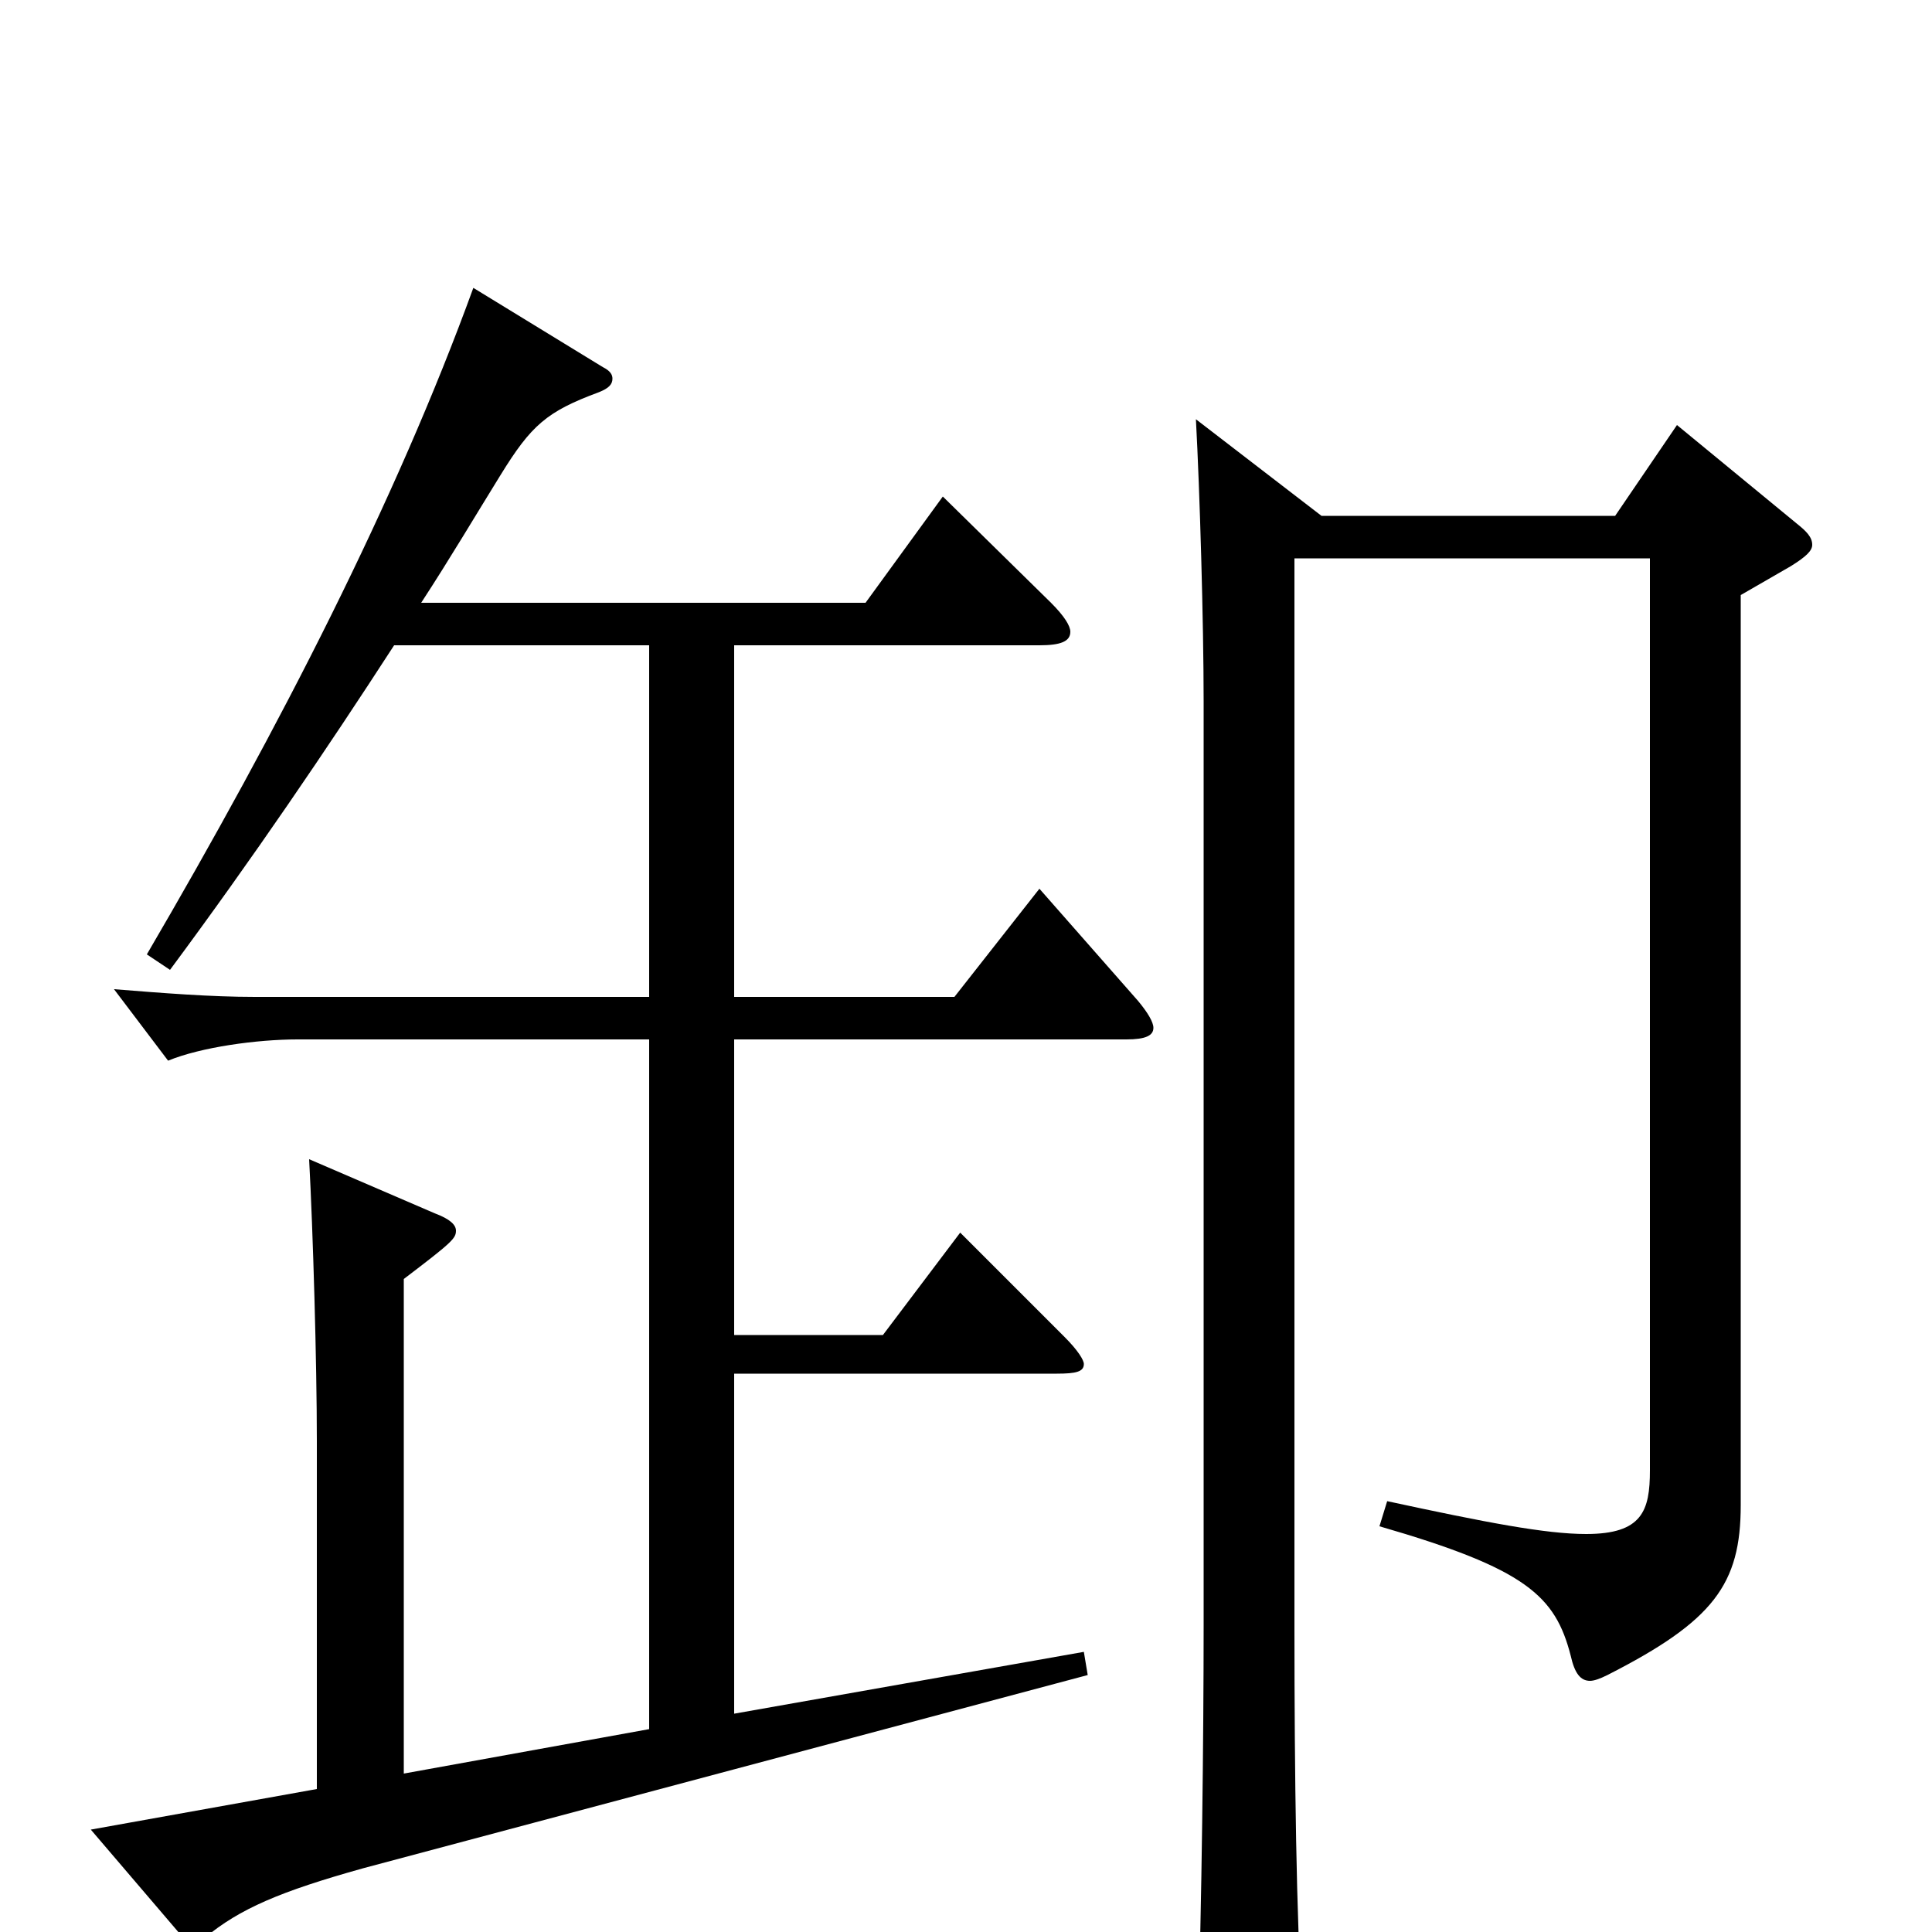 <svg xmlns="http://www.w3.org/2000/svg" viewBox="0 -1000 1000 1000">
	<path fill="#000000" d="M538 -540L494 -484H380V-666H538C549 -666 554 -668 554 -673C554 -676 551 -681 544 -688L488 -743L448 -688H218C233 -711 246 -733 259 -754C275 -780 283 -787 310 -797C315 -799 317 -801 317 -804C317 -806 316 -808 312 -810L245 -851C205 -741 145 -624 76 -506L88 -498C131 -556 169 -612 204 -666H336V-484H132C109 -484 84 -486 59 -488L87 -451C104 -458 133 -462 154 -462H336V-105L209 -82V-338C234 -357 236 -359 236 -363C236 -366 233 -369 225 -372L160 -400C162 -363 164 -295 164 -254V-74L47 -53L94 2C96 5 98 7 99 7C101 7 103 5 106 3C124 -12 145 -21 188 -33L563 -133L561 -145L380 -113V-289H547C557 -289 561 -290 561 -294C561 -296 558 -301 551 -308L497 -362L457 -309H380V-462H583C593 -462 597 -464 597 -468C597 -471 594 -476 589 -482ZM868 -780L836 -733H684L619 -783C621 -746 623 -678 623 -637V-159C623 -102 622 -12 620 47V58C620 73 622 79 629 79C633 79 640 77 649 73C670 64 674 60 674 46V39C671 -6 670 -81 670 -157V-711H854V-239C854 -218 850 -206 821 -206C800 -206 769 -212 718 -223L714 -210C790 -188 805 -174 813 -143C815 -134 818 -130 823 -130C825 -130 828 -131 832 -133C887 -161 901 -180 901 -221V-692L927 -707C935 -712 938 -715 938 -718C938 -722 935 -725 930 -729Z"/>
</svg>